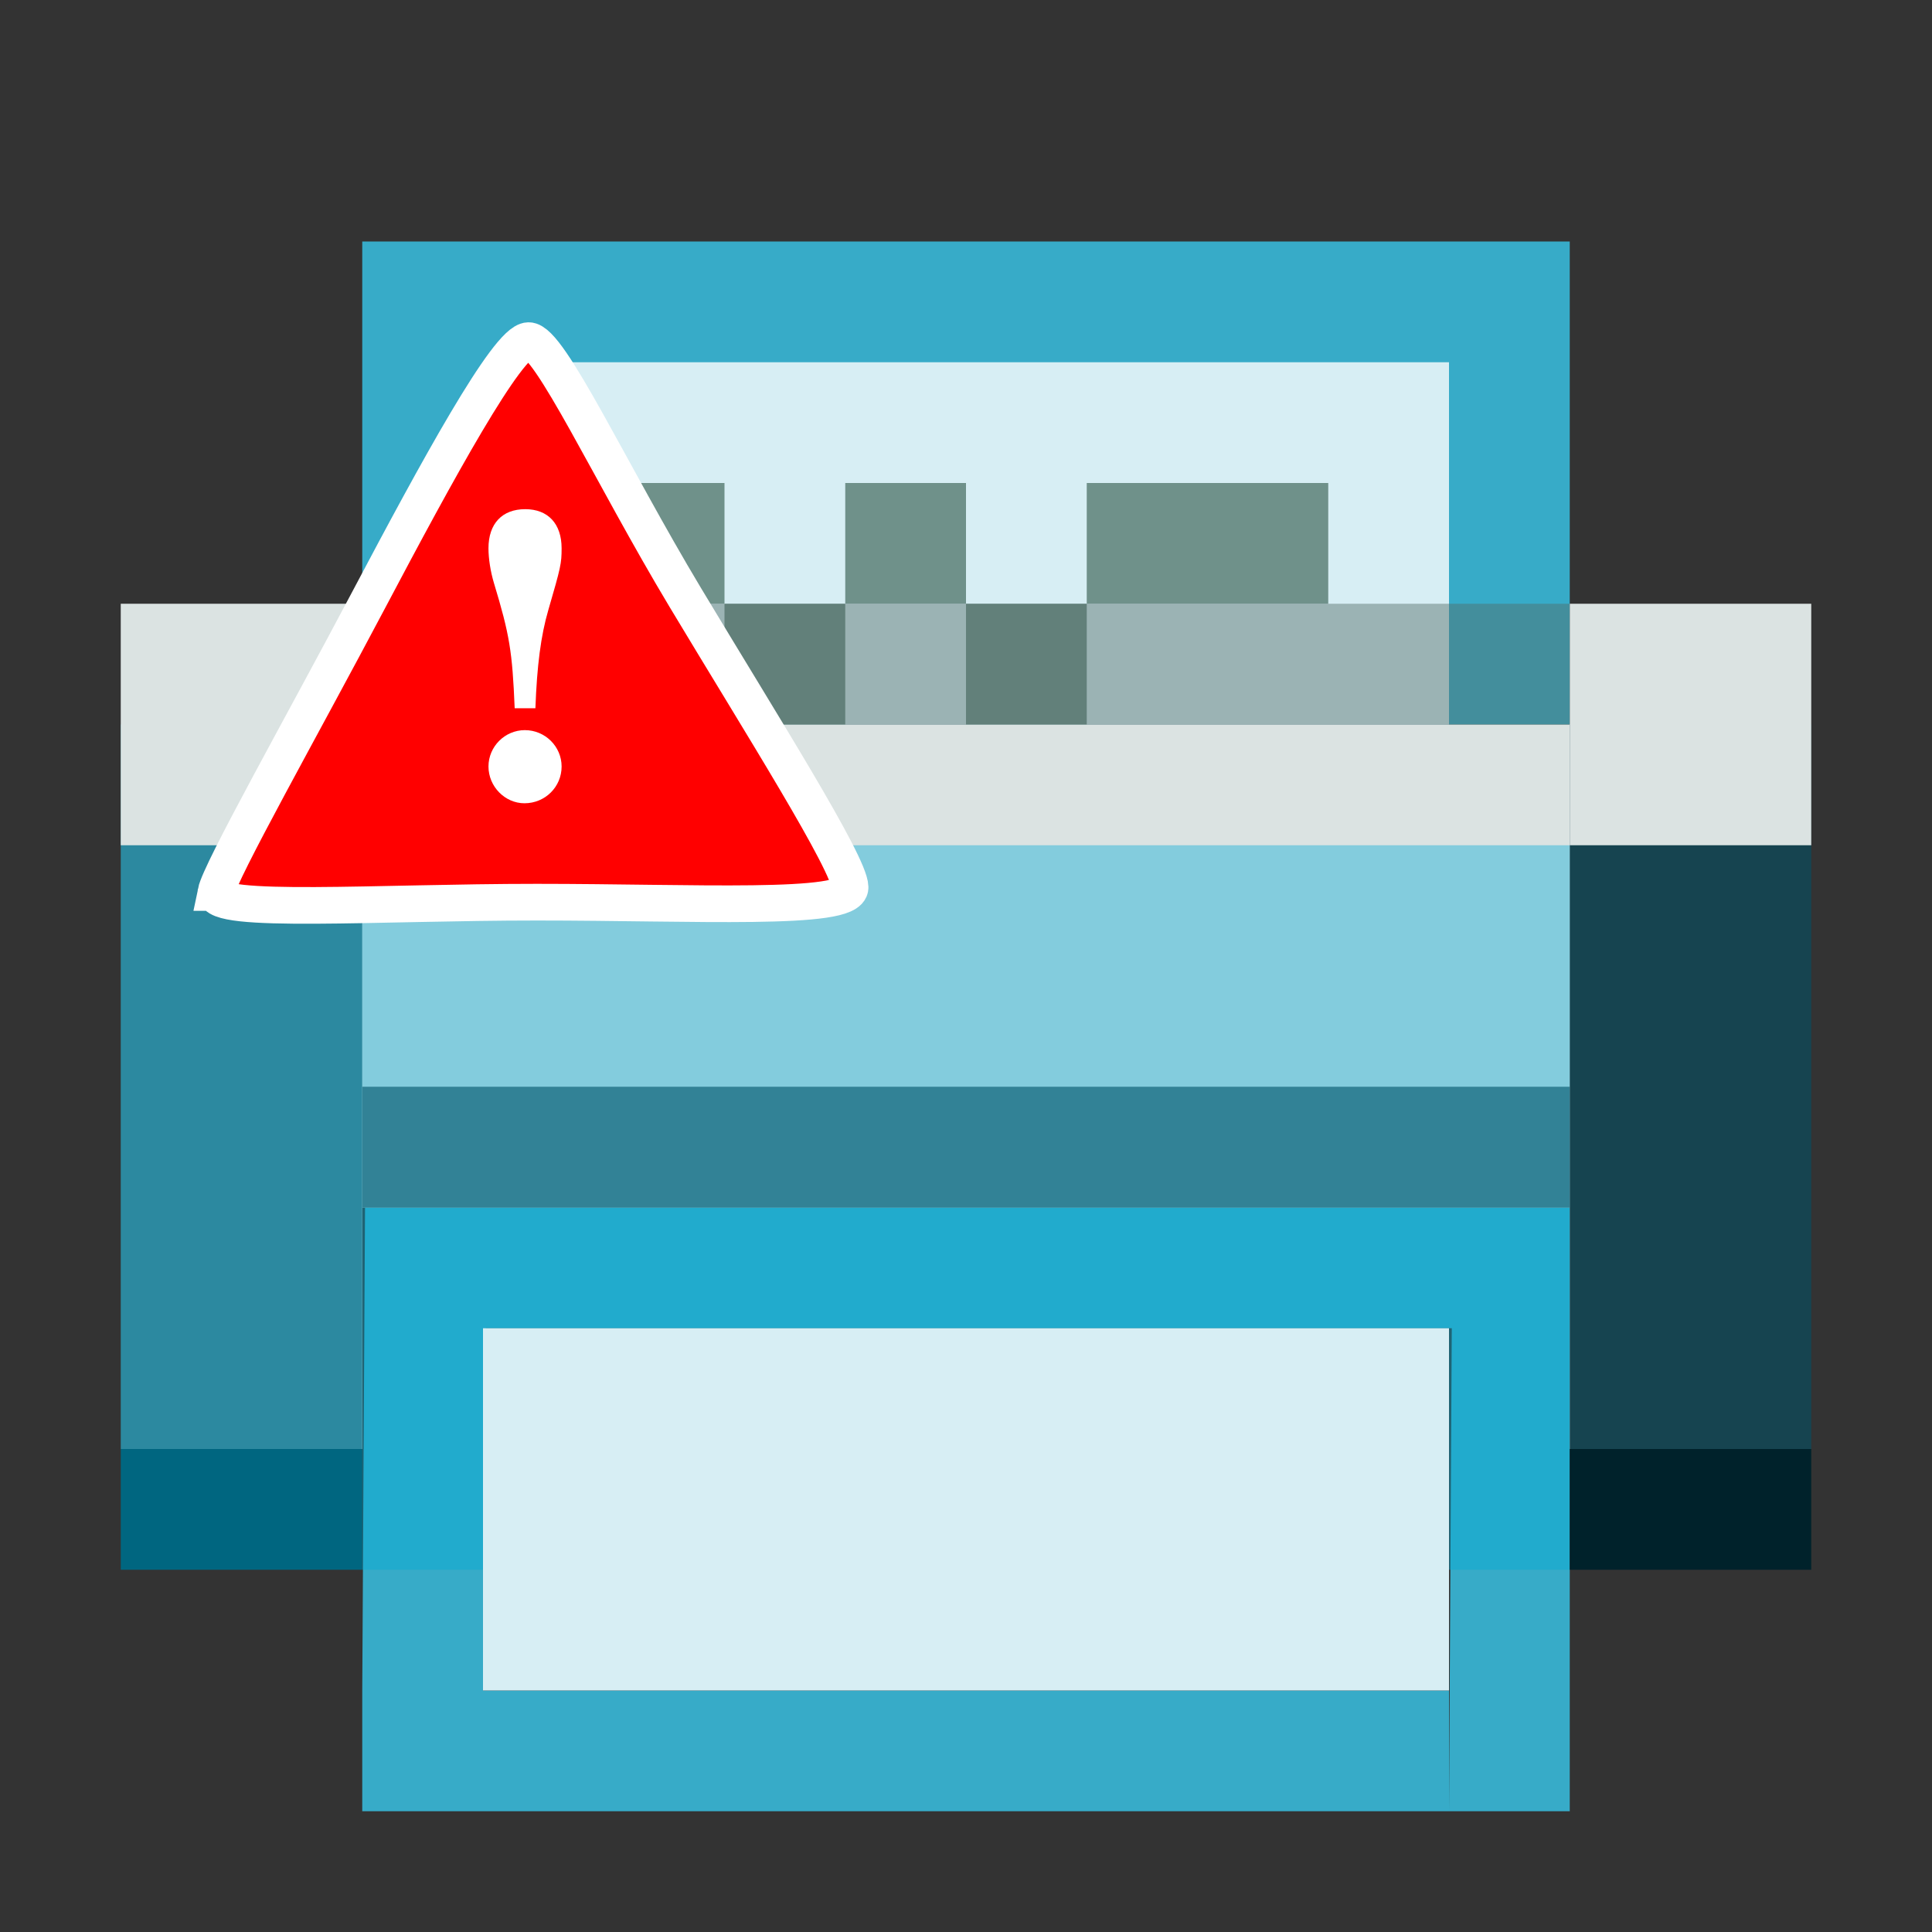 <?xml version="1.0" encoding="UTF-8" standalone="no"?>
<!-- Created with Inkscape (http://www.inkscape.org/) -->

<svg
   xmlns:dc="http://purl.org/dc/elements/1.1/"
   xmlns:cc="http://creativecommons.org/ns#"
   xmlns:rdf="http://www.w3.org/1999/02/22-rdf-syntax-ns#"
   xmlns:svg="http://www.w3.org/2000/svg"
   xmlns="http://www.w3.org/2000/svg"
   xmlns:sodipodi="http://sodipodi.sourceforge.net/DTD/sodipodi-0.dtd"
   xmlns:inkscape="http://www.inkscape.org/namespaces/inkscape"
   width="16"
   height="16"
   id="svg2"
   version="1.1"
   inkscape:version="0.92.1 r15371"
   sodipodi:docname="document-print-warning.svg">
  <rect width="100%" height="100%" fill="#333333" stroke="none"/>
  <defs
     id="defs4" />
  <sodipodi:namedview
     id="base"
     pagecolor="#828282"
     bordercolor="#666666"
     borderopacity="1.0"
     inkscape:pageopacity="0"
     inkscape:pageshadow="2"
     inkscape:zoom="41.919568"
     inkscape:cx="7.6464928"
     inkscape:cy="7.1861019"
     inkscape:document-units="px"
     inkscape:current-layer="layer1"
     showgrid="true"
     inkscape:window-width="1914"
     inkscape:window-height="1008"
     inkscape:window-x="0"
     inkscape:window-y="24"
     inkscape:window-maximized="1"
     inkscape:snap-global="false"
     showguides="true"
     inkscape:guide-bbox="true">
    <inkscape:grid
       type="xygrid"
       id="grid821" />
    <sodipodi:guide
       position="1.894,8.365"
       orientation="1,0"
       id="guide98"
       inkscape:locked="false" />
  </sodipodi:namedview>
  <g
     inkscape:label="Capa 1"
     inkscape:groupmode="layer"
     id="layer1"
     transform="translate(0,-1106.52)">
    <g
       transform="matrix(31.756,0,0,31.756,-2166.887,-16830.531)"
       id="layer9-7"
       style="display:inline;fill:#666666;fill-opacity:1" />
    <g
       style="fill:#666666;fill-opacity:1"
       transform="matrix(31.756,0,0,31.756,-2166.887,-16830.531)"
       id="layer10-8" />
    <g
       style="fill:#666666;fill-opacity:1"
       transform="matrix(31.756,0,0,31.756,-2166.887,-16830.531)"
       id="layer11-2" />
    <g
       style="fill:#666666;fill-opacity:1"
       transform="matrix(31.756,0,0,31.756,-2166.887,-16830.531)"
       id="layer13-8" />
    <g
       style="fill:#666666;fill-opacity:1"
       transform="matrix(31.756,0,0,31.756,-2166.887,-16830.531)"
       id="layer14-0" />
    <g
       style="fill:#666666;fill-opacity:1"
       transform="matrix(31.756,0,0,31.756,-2166.887,-16830.531)"
       id="layer15-2" />
    <path
       style="color:#000000;font-style:normal;font-variant:normal;font-weight:normal;font-stretch:normal;font-size:medium;line-height:normal;font-family:Sans;-inkscape-font-specification:Sans;text-indent:0;text-align:start;text-decoration:none;text-decoration-line:none;letter-spacing:normal;word-spacing:normal;text-transform:none;writing-mode:lr-tb;direction:ltr;baseline-shift:baseline;text-anchor:start;display:inline;overflow:visible;visibility:visible;fill:#37abc8;fill-opacity:1;stroke:none;stroke-width:0.04;stroke-miterlimit:4;stroke-dasharray:none;marker:none;enable-background:accumulate"
       d="m 3.023,1116.52 -0.023,4 v 1 h 9 v -1 H 4 l 0.023,-3 h 8 l -0.023,4 h 1 v -4 l 2e-6,-1 z"
       id="path1234-3-5"
       inkscape:connector-curvature="0"
       sodipodi:nodetypes="ccccccccccccc" />
    <rect
       style="opacity:1;fill:#37abc8;fill-opacity:1;stroke:none;stroke-width:3.647;stroke-miterlimit:4;stroke-dasharray:none;stroke-opacity:1"
       id="rect3101"
       width="10"
       height="4"
       x="3"
       y="1108.52" />
    <rect
       style="opacity:1;fill:#d7eef4;fill-opacity:1;stroke:none;stroke-width:1.905;stroke-miterlimit:4;stroke-dasharray:none;stroke-opacity:1"
       id="rect3145"
       width="8"
       height="3"
       x="4"
       y="1109.52" />
    <path
       style="fill:#dbe3e2;stroke:none;stroke-width:1px;stroke-linecap:butt;stroke-linejoin:miter;stroke-opacity:1"
       d="m 2,1118.52 v -6 h 1 v 0 h 11 v 0 0 6 h -1 v -2 H 3 v 2 z"
       id="path3099"
       inkscape:connector-curvature="0"
       sodipodi:nodetypes="ccccccccccccc" />
    <rect
       style="opacity:1;fill:#53676c;fill-opacity:1;stroke:none;stroke-width:3.647;stroke-miterlimit:4;stroke-dasharray:none;stroke-opacity:1"
       id="rect3103"
       width="10"
       height="1"
       x="3"
       y="1115.52" />
    <rect
       style="opacity:1;fill:#2c89a0;fill-opacity:1;stroke:none;stroke-width:5.158;stroke-miterlimit:4;stroke-dasharray:none;stroke-opacity:1"
       id="rect3105"
       width="2"
       height="6"
       x="1"
       y="1112.52" />
    <rect
       style="opacity:1;fill:#006680;fill-opacity:1;stroke:none;stroke-width:3.647;stroke-miterlimit:4;stroke-dasharray:none;stroke-opacity:1"
       id="rect3111"
       width="2"
       height="1"
       x="1"
       y="1118.52" />
    <rect
       style="opacity:1;fill:#164450;fill-opacity:1;stroke:none;stroke-width:5.158;stroke-miterlimit:4;stroke-dasharray:none;stroke-opacity:1"
       id="rect3105-9"
       width="2"
       height="6"
       x="13"
       y="1112.52" />
    <rect
       style="opacity:0.4;fill:#00aad4;fill-opacity:1;stroke:none;stroke-width:3.082;stroke-miterlimit:4;stroke-dasharray:none;stroke-opacity:1"
       id="rect3216"
       width="10"
       height="6"
       x="3"
       y="1113.52" />
    <rect
       style="opacity:1;fill:#00222b;fill-opacity:1;stroke:none;stroke-width:3.647;stroke-miterlimit:4;stroke-dasharray:none;stroke-opacity:1"
       id="rect3111-2"
       width="2"
       height="1"
       x="13"
       y="1118.52" />
    <rect
       style="opacity:1;fill:#dbe3e2;fill-opacity:1;stroke:none;stroke-width:5.158;stroke-miterlimit:4;stroke-dasharray:none;stroke-opacity:1"
       id="rect3147"
       width="2"
       height="2"
       x="1"
       y="1111.52" />
    <rect
       style="opacity:1;fill:#dbe3e2;fill-opacity:1;stroke:none;stroke-width:5.158;stroke-miterlimit:4;stroke-dasharray:none;stroke-opacity:1"
       id="rect3149"
       width="2"
       height="2"
       x="13"
       y="1111.52" />
    <rect
       style="opacity:1;fill:#6f918a;fill-opacity:1;stroke:none;stroke-width:3.647;stroke-miterlimit:4;stroke-dasharray:none;stroke-opacity:1"
       id="rect3151"
       width="1"
       height="1"
       x="5"
       y="1110.52" />
    <rect
       style="opacity:1;fill:#6f918a;fill-opacity:1;stroke:none;stroke-width:3.647;stroke-miterlimit:4;stroke-dasharray:none;stroke-opacity:1"
       id="rect3151-6"
       width="1"
       height="1"
       x="7"
       y="1110.52" />
    <rect
       style="opacity:1;fill:#6f918a;fill-opacity:1;stroke:none;stroke-width:5.158;stroke-miterlimit:4;stroke-dasharray:none;stroke-opacity:1"
       id="rect3151-64"
       width="2"
       height="1"
       x="9"
       y="1110.52" />
    <rect
       style="opacity:1;fill:#6f918a;fill-opacity:1;stroke:none;stroke-width:3.647;stroke-miterlimit:4;stroke-dasharray:none;stroke-opacity:1"
       id="rect3151-9"
       width="1"
       height="1"
       x="8"
       y="1111.52" />
    <rect
       style="opacity:1;fill:#6f918a;fill-opacity:1;stroke:none;stroke-width:3.647;stroke-miterlimit:4;stroke-dasharray:none;stroke-opacity:1"
       id="rect3151-5"
       width="1"
       height="1"
       x="6"
       y="1111.52" />
    <rect
       style="opacity:0.45;fill:#536c67;fill-opacity:1;stroke:none;stroke-width:3.647;stroke-miterlimit:4;stroke-dasharray:none;stroke-opacity:1"
       id="rect3186"
       width="10"
       height="1"
       x="3"
       y="1111.52" />
    <rect
       style="opacity:1;fill:#d7eef4;fill-opacity:1;stroke:none;stroke-width:1.905;stroke-miterlimit:4;stroke-dasharray:none;stroke-opacity:1"
       id="rect3145-0"
       width="8"
       height="3"
       x="4"
       y="1117.52" />
    <g
       transform="matrix(0.044,0,0,0.044,0.568,1072.234)"
       id="g17-7">
      <path
         sodipodi:nodetypes="zszszsz"
         inkscape:connector-curvature="0"
         id="path3852"
         d="m -67.386,-15.333 c -3.683,-4.614 -19.188,-45.934 -33.936,-82.105 -14.748,-36.171 -29.257,-73.107 -25.751,-77.484 3.506,-4.377 41.226,5.908 79.9,12.027 38.674,6.119 83.226,12.073 88.152,16.077 4.926,4.003 -23.634,34.439 -50.993,67.078 -27.359,32.639 -53.688,69.021 -57.371,64.407 z"
         inkscape:transform-center-y="-19.45273"
         inkscape:transform-center-x="-0.030766269"
         style="fill:#ff0000;fill-opacity:1;stroke:#ffffff;stroke-width:9.851;stroke-miterlimit:4;stroke-dasharray:none"
         transform="matrix(0.45,0.537,-0.537,0.45,49.811,990.293)" />
      <g
         id="text3854"
         style="font-style:normal;font-variant:normal;font-weight:normal;font-stretch:normal;font-size:52.578px;line-height:125%;font-family:'A.C.M.E. Secret Agent';-inkscape-font-specification:'A.C.M.E. Secret Agent';letter-spacing:0px;word-spacing:0px;fill:#ffffff;fill-opacity:1;stroke:none">
        <path
           inkscape:connector-curvature="0"
           id="path3859"
           style="font-weight:bold;font-size:73.609px;font-family:'Century Schoolbook L';-inkscape-font-specification:'Century Schoolbook L Bold';fill:#ffffff"
           d="m 87.863,912.529 c 0.294,-8.023 1.031,-13.691 2.429,-18.476 2.355,-8.097 2.503,-8.759 2.503,-11.63 0,-4.637 -2.576,-7.361 -6.846,-7.361 -4.343,0 -6.919,2.724 -6.919,7.361 0,1.914 0.368,4.343 1.031,6.551 2.944,9.716 3.46,12.882 3.901,23.555 h 3.901 m -1.987,4.122 c -3.754,0 -6.846,3.092 -6.846,6.846 0,3.754 3.092,6.919 6.772,6.919 3.901,0 6.993,-3.092 6.993,-6.919 0,-3.754 -3.092,-6.846 -6.919,-6.846" />
      </g>
    </g>
  </g>
</svg>
